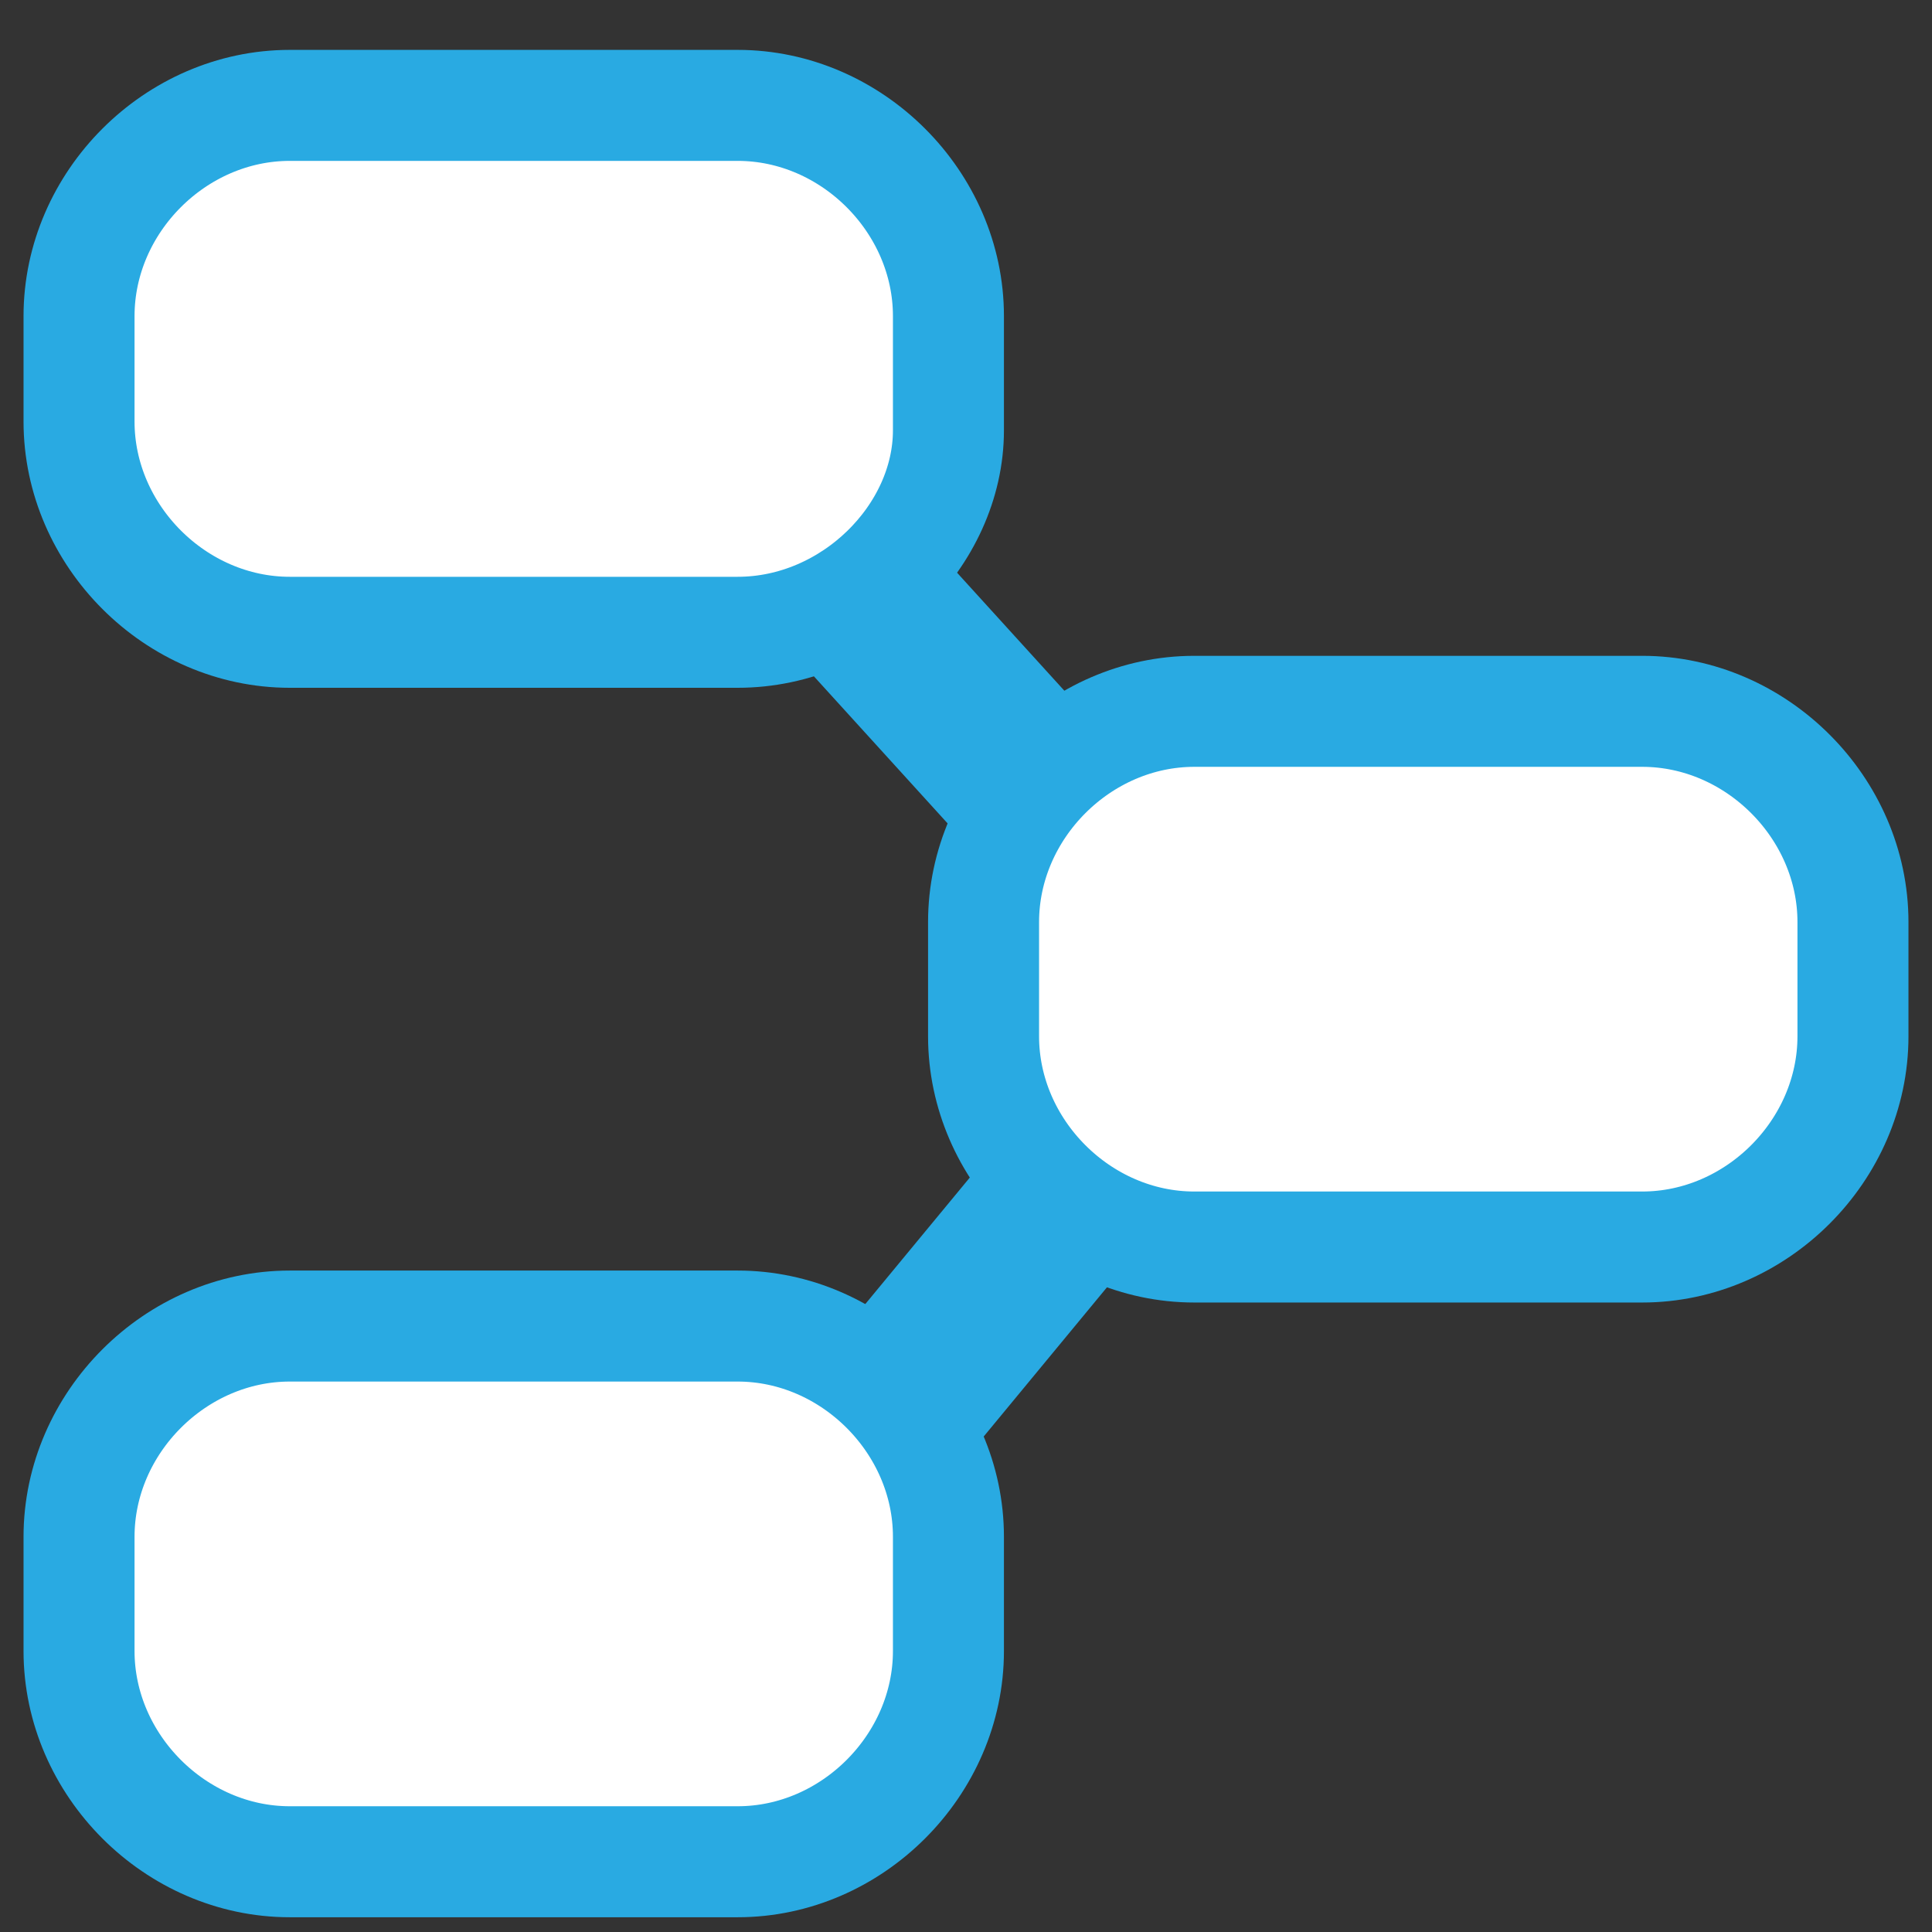<?xml version="1.0" encoding="utf-8"?>
<!-- Generator: Adobe Illustrator 25.2.0, SVG Export Plug-In . SVG Version: 6.00 Build 0)  -->
<svg version="1.1" id="Layer_1" xmlns="http://www.w3.org/2000/svg" xmlns:xlink="http://www.w3.org/1999/xlink" x="0px" y="0px"
	 viewBox="0 0 22 22" style="enable-background:new 0 0 22 22;" xml:space="preserve">
<rect x="0" y="0" width="22" height="22" fill="#333333" stroke="none"/>
<style type="text/css">
	.st0{fill:#FFFFFF;stroke:#29AAE2;stroke-width:1.264;stroke-miterlimit:10;}
	.st1{fill:none;stroke:#29AAE2;stroke-width:2;stroke-miterlimit:10;}
</style>
<path class="st0" d="M8.4,21.2H3.3c-1.3,0-2.4-1.1-2.4-2.4v-1.3c0-1.3,1.1-2.4,2.4-2.4h5.1c1.3,0,2.4,1.1,2.4,2.4v1.3
	C10.8,20.1,9.7,21.2,8.4,21.2z"/>
<path class="st0" d="M8.4,7.2H3.3C2,7.2,0.9,6.1,0.9,4.8V3.6c0-1.3,1.1-2.4,2.4-2.4h5.1c1.3,0,2.4,1.1,2.4,2.4v1.3
	C10.8,6.1,9.7,7.2,8.4,7.2z"/>
<path class="st0" d="M18.7,14.2h-5.1c-1.3,0-2.4-1.1-2.4-2.4v-1.3c0-1.3,1.1-2.4,2.4-2.4h5.1c1.3,0,2.4,1.1,2.4,2.4v1.3
	C21.1,13.1,20,14.2,18.7,14.2z"/>
<line class="st1" x1="9.8" y1="6.8" x2="11.8" y2="9"/>
<line class="st1" x1="10.2" y1="16" x2="12.1" y2="13.7"/>
</svg>
